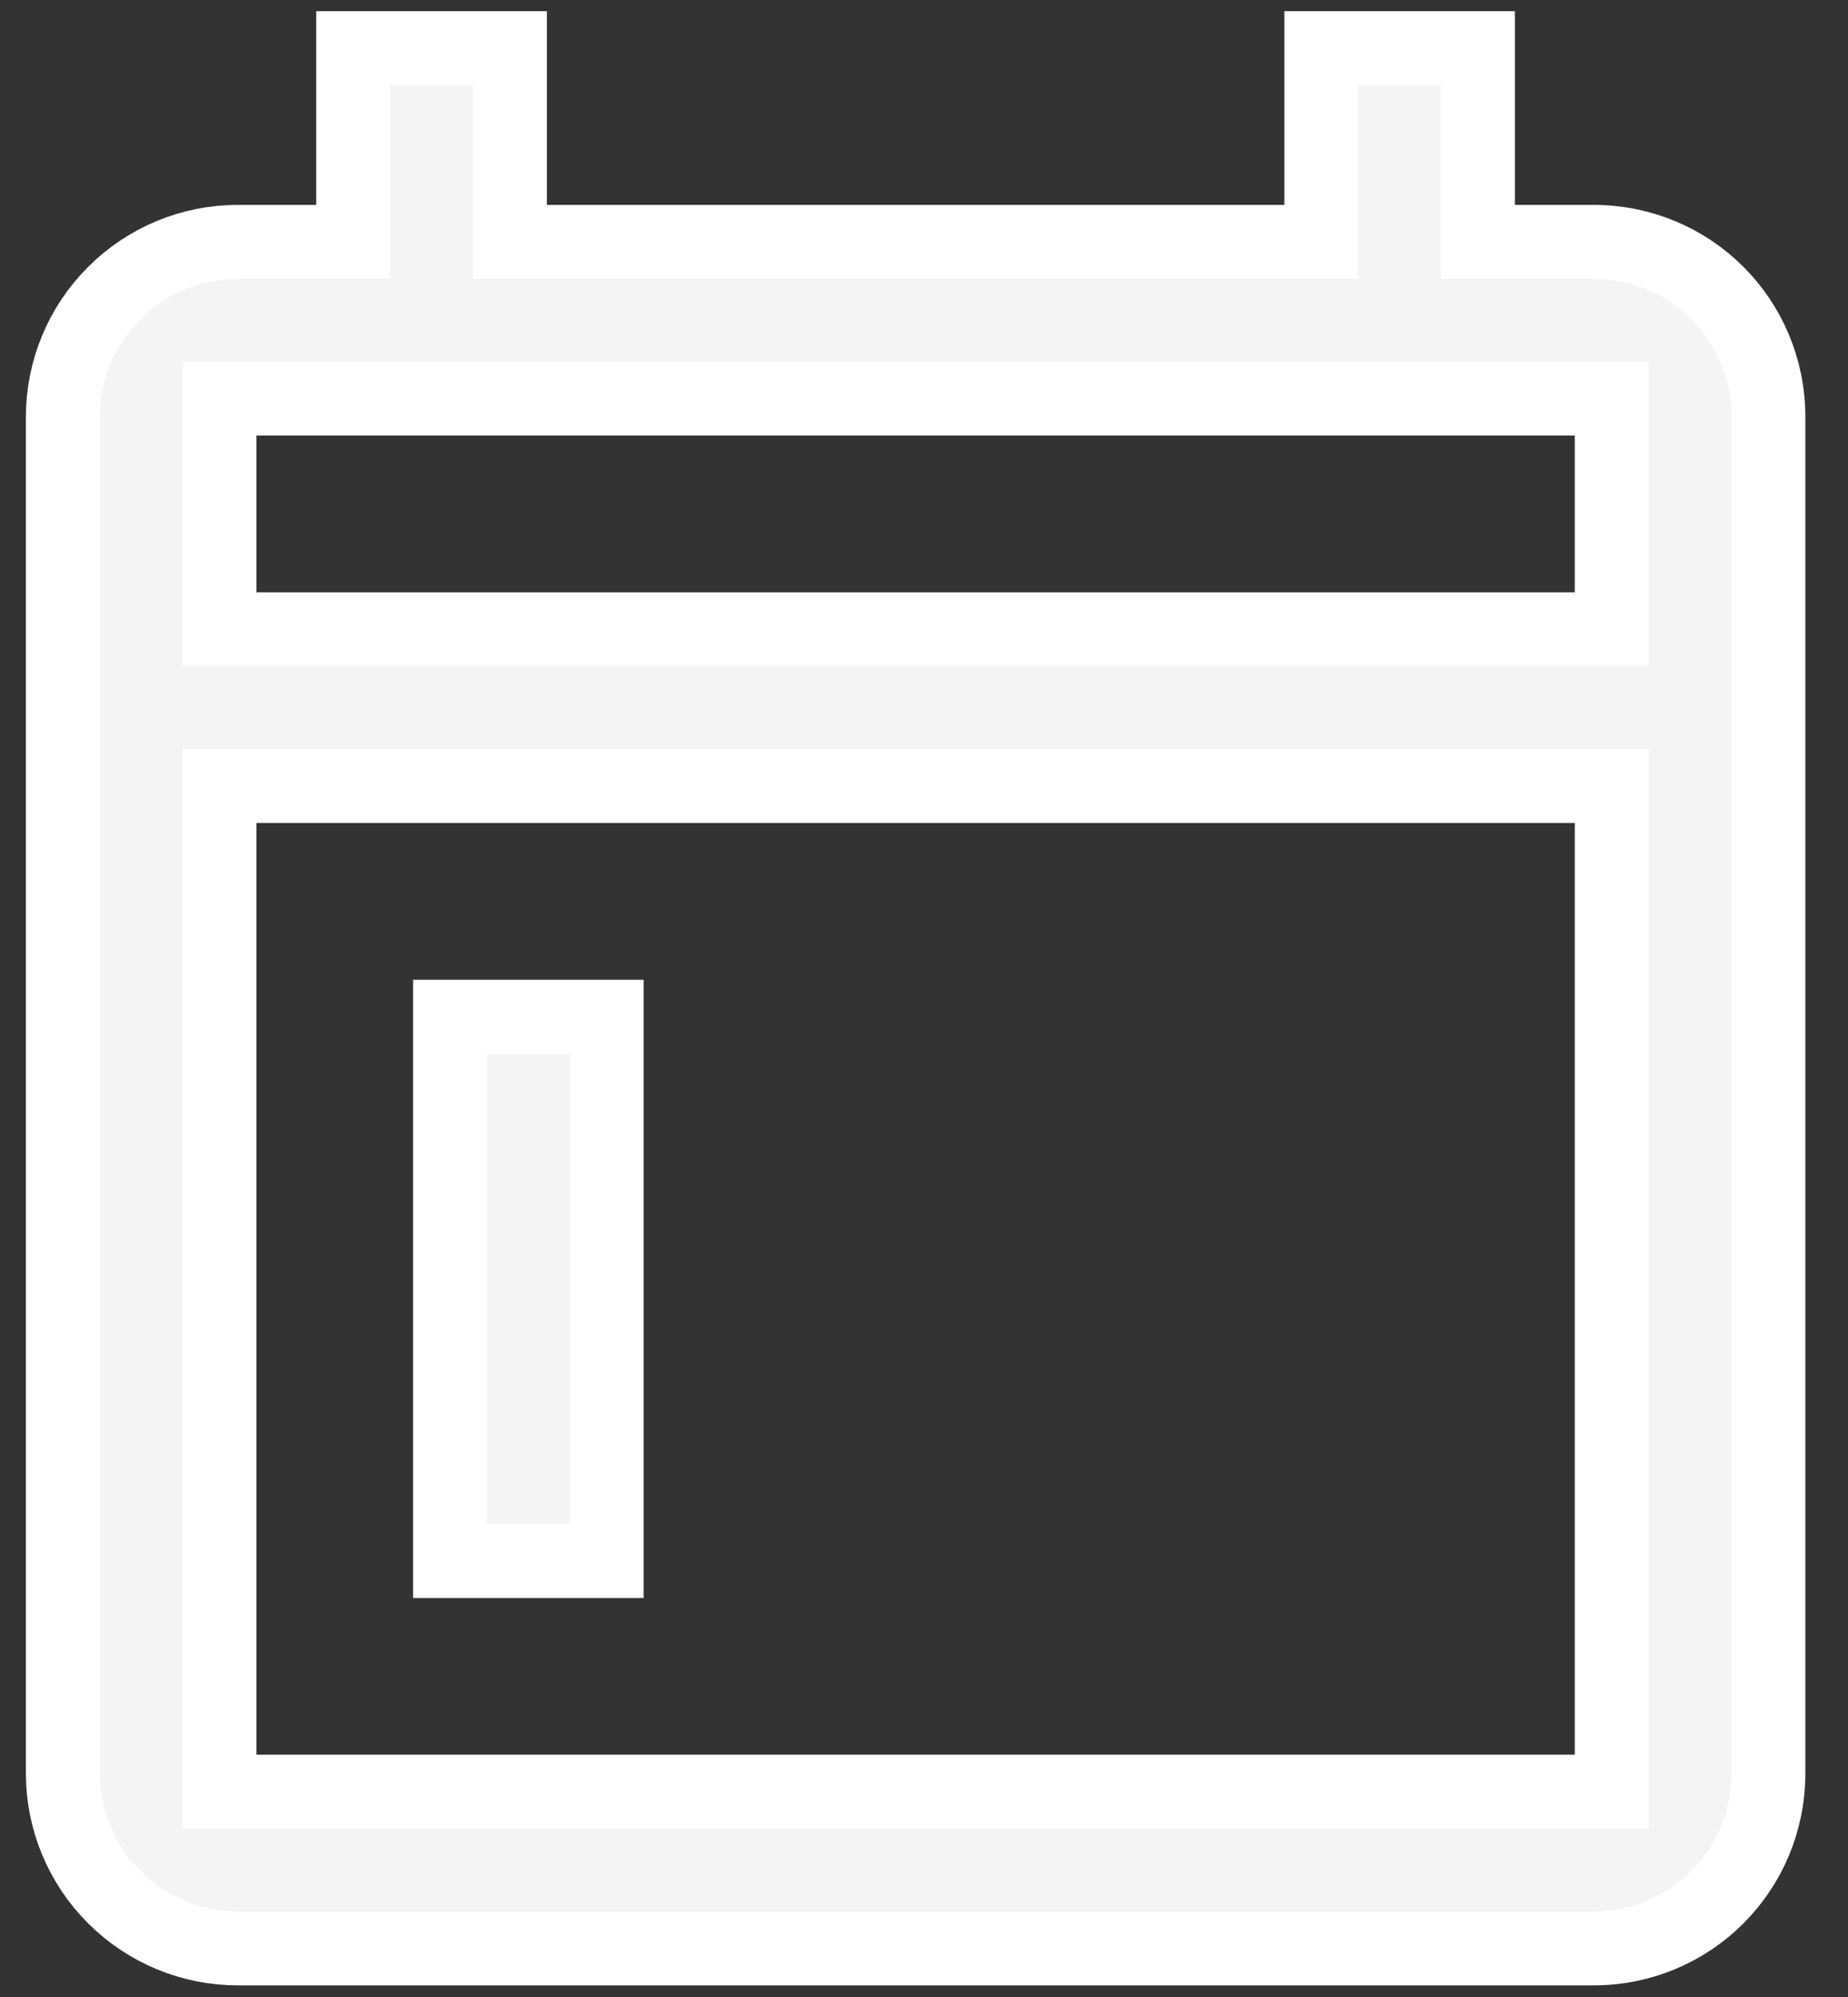 <svg width="25" height="27" viewBox="0 0 25 27" fill="none" xmlns="http://www.w3.org/2000/svg">
<rect x="0" y="0" width="25" height="27" fill="#333333" stroke="none"/>
<path d="M4.528 3.27H4.778V3.02V0.651H6.898V3.02V3.27H7.148H17.625H17.875V3.02V0.651H19.994V3.02V3.27H20.244H21.554C22.869 3.27 23.923 4.323 23.923 5.639V23.974C23.923 25.289 22.869 26.343 21.554 26.343H3.219C2.59 26.343 1.988 26.093 1.544 25.649C1.099 25.205 0.85 24.602 0.85 23.974V5.639C0.85 5.011 1.099 4.408 1.544 3.964C1.988 3.519 2.59 3.27 3.219 3.27H4.528ZM21.554 24.224H21.804V23.974V10.877V10.627H21.554H3.219H2.969V10.877V23.974V24.224H3.219H21.554ZM21.554 8.508H21.804V8.258V5.639V5.389H21.554H3.219H2.969V5.639V8.258V8.508H3.219H21.554ZM8.207 13.747V21.105H6.088V13.747H8.207Z" fill="#F4F4F4" stroke="white" strokeWidth="0.5"/>
</svg>
